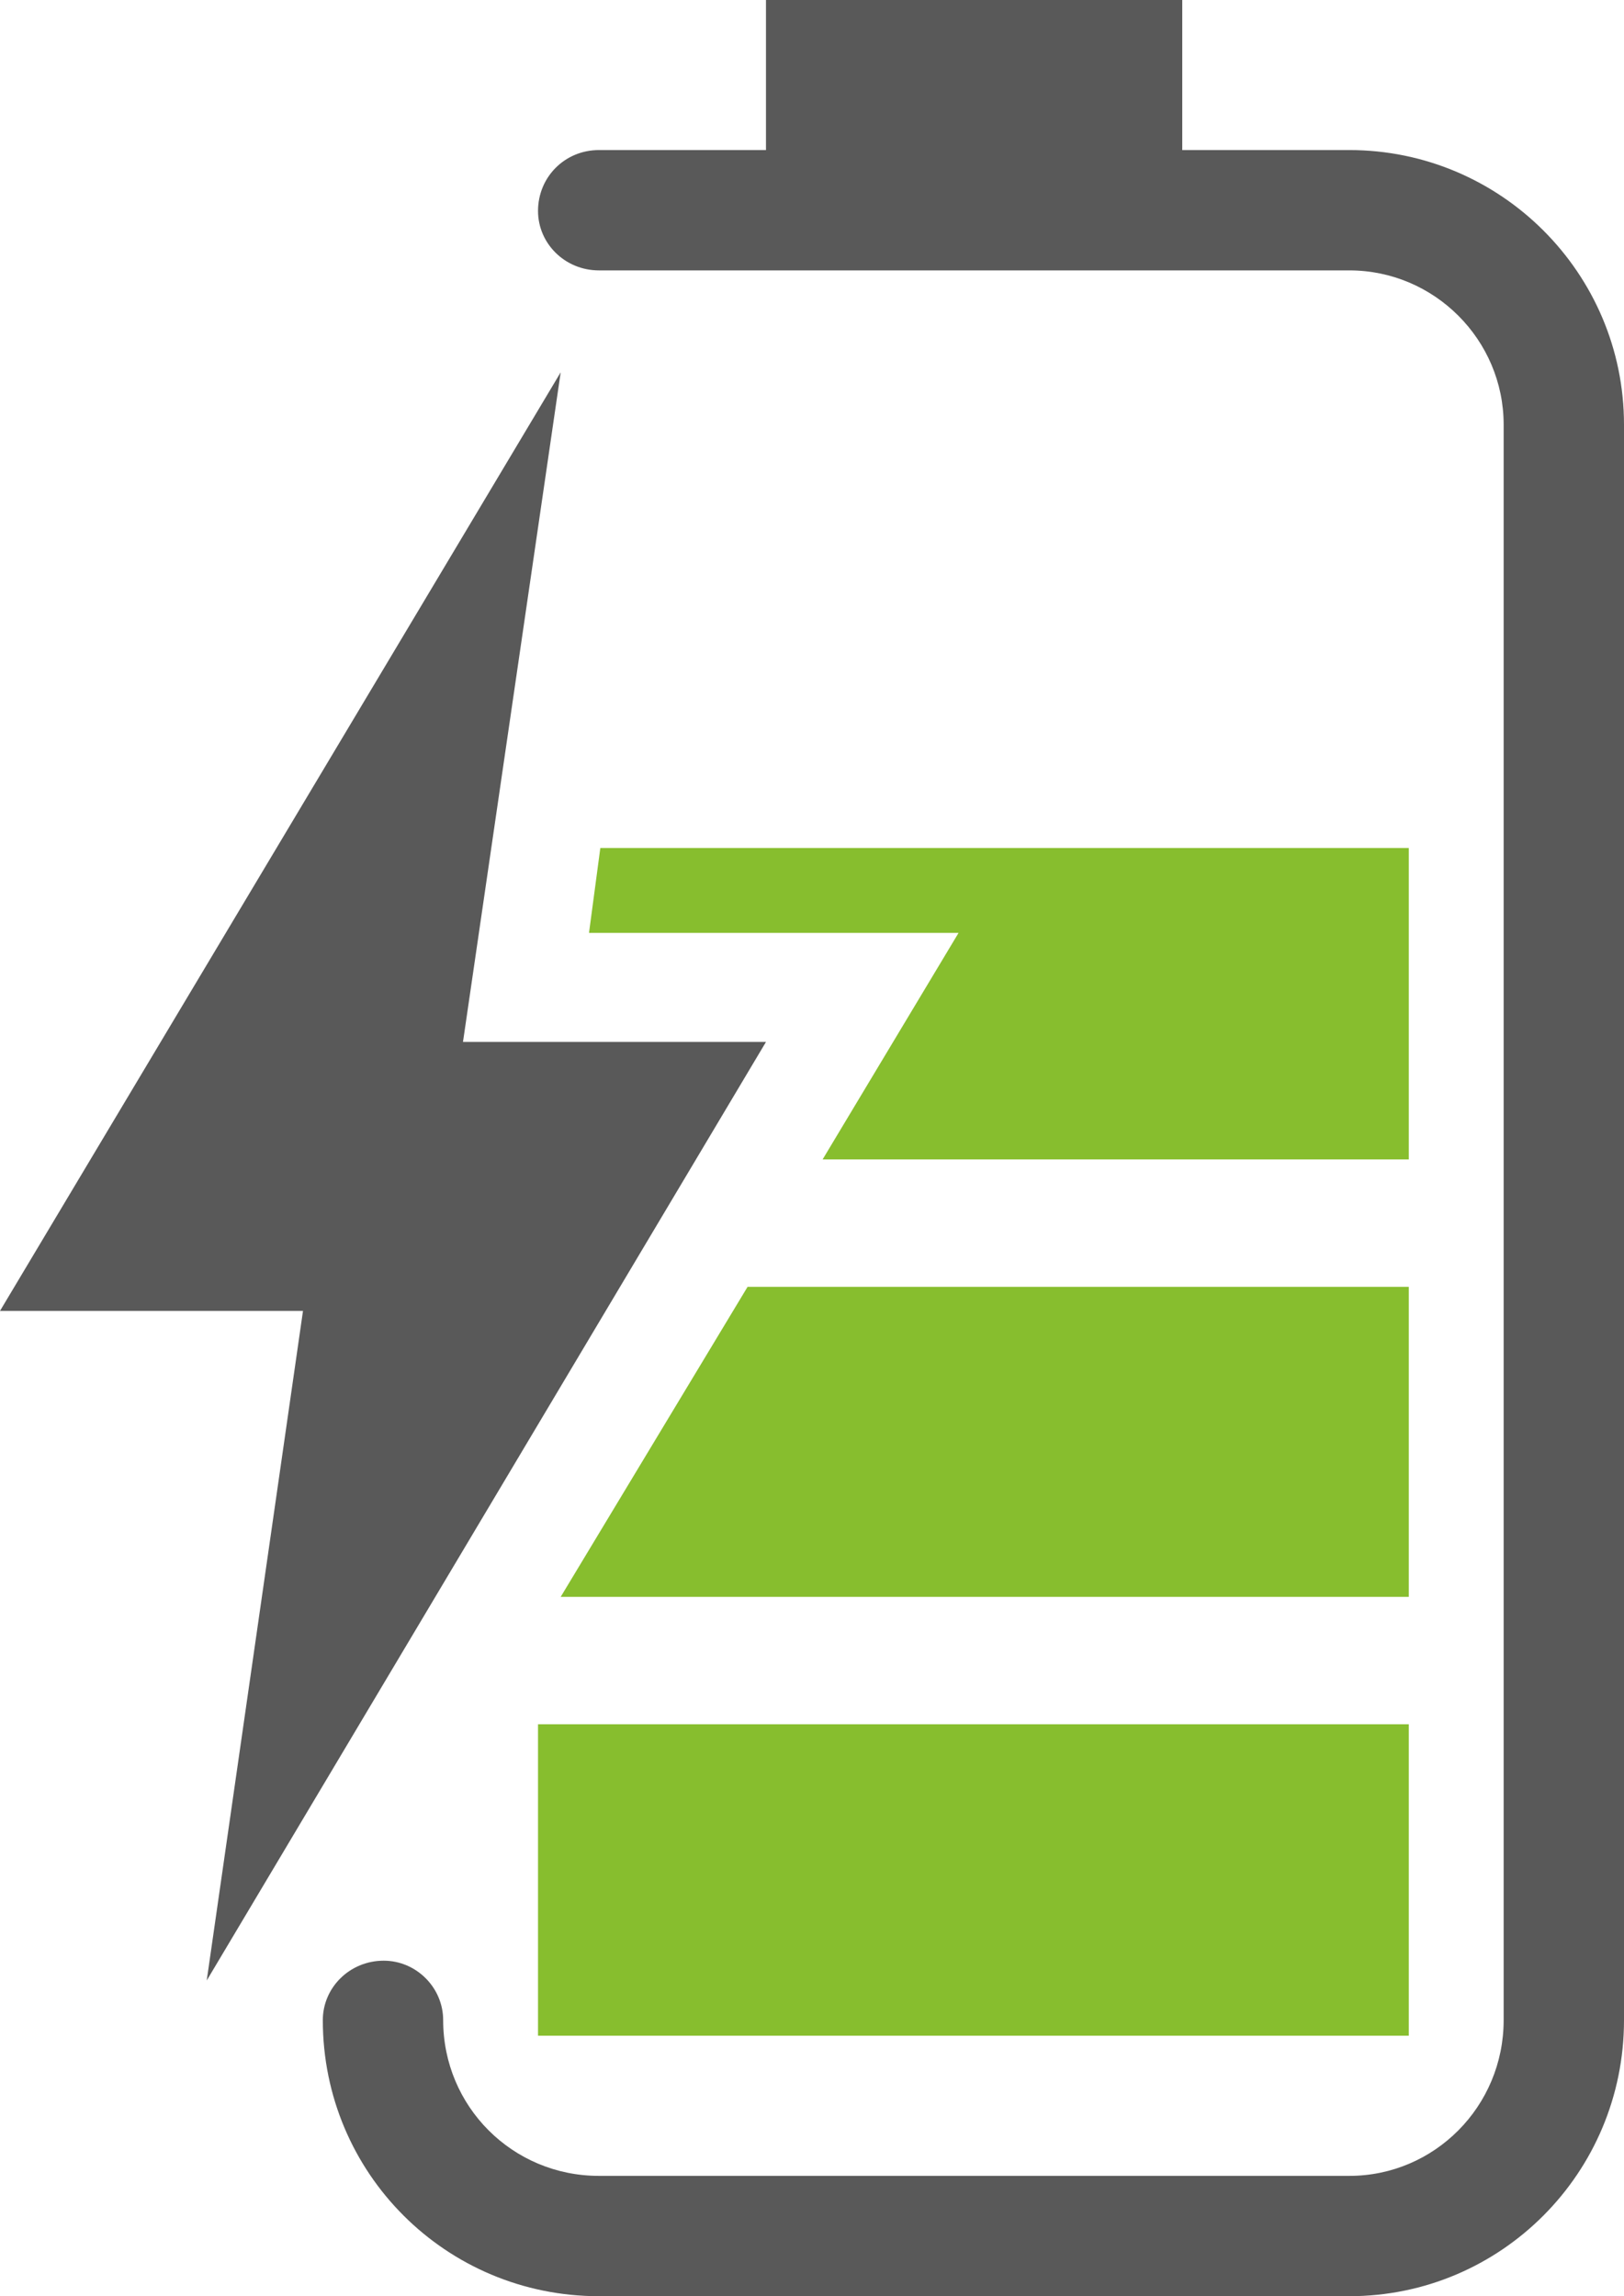 <svg xmlns="http://www.w3.org/2000/svg" width="114.7" height="162.2" viewBox="0 0 114.7 162.2" id="svg2" display="block"><defs id="defs4"><style id="style9"><![CDATA[

.g1_1{
fill: #FFFFFF;
}
.g2_1{
fill: #FFD60F;
}
.g3_1{
fill: #595959;
}
.g4_1{
fill: #87BE2E;
}
.g5_1{
fill: #2BE6F0;
}
.g6_1{
fill: #84BC28;
}
.g7_1{
fill: #545454;
}
.g8_1{
fill: #2CEDF7;
}


]]></style></defs><path d="M42.4 59.9l-.8 6h26.1l-9.6 16h41.4v-22H42.4zM38 143.8h61.5v-22H38zm14.8-52.9h46.7v21.9H39.6l13.2-21.9z" class="g4_1" id="path11" fill="#87be2e"/><path d="M54.1 73.6H32.7l6.9-47.3L0 92.6h21.4l-6.8 47.3 39.5-66.3z" class="g3_1" id="path13" fill="#595959"/><path d="M95.3 10.6H83.5V0H54.1v10.6H42.3c-2.4 0-4.3 1.9-4.3 4.3 0 2.3 1.9 4.2 4.3 4.2h53c6 0 10.9 4.9 10.9 10.9v112.7c0 6.1-4.9 11-10.9 11h-53c-6.1 0-11-4.9-11-11 0-2.3-1.9-4.2-4.2-4.2-2.4 0-4.3 1.9-4.3 4.2 0 10.8 8.7 19.5 19.5 19.5h53c10.7 0 19.4-8.7 19.4-19.5V30c0-10.7-8.7-19.4-19.4-19.4z" class="g3_1" id="path15" fill="#595959"/></svg>